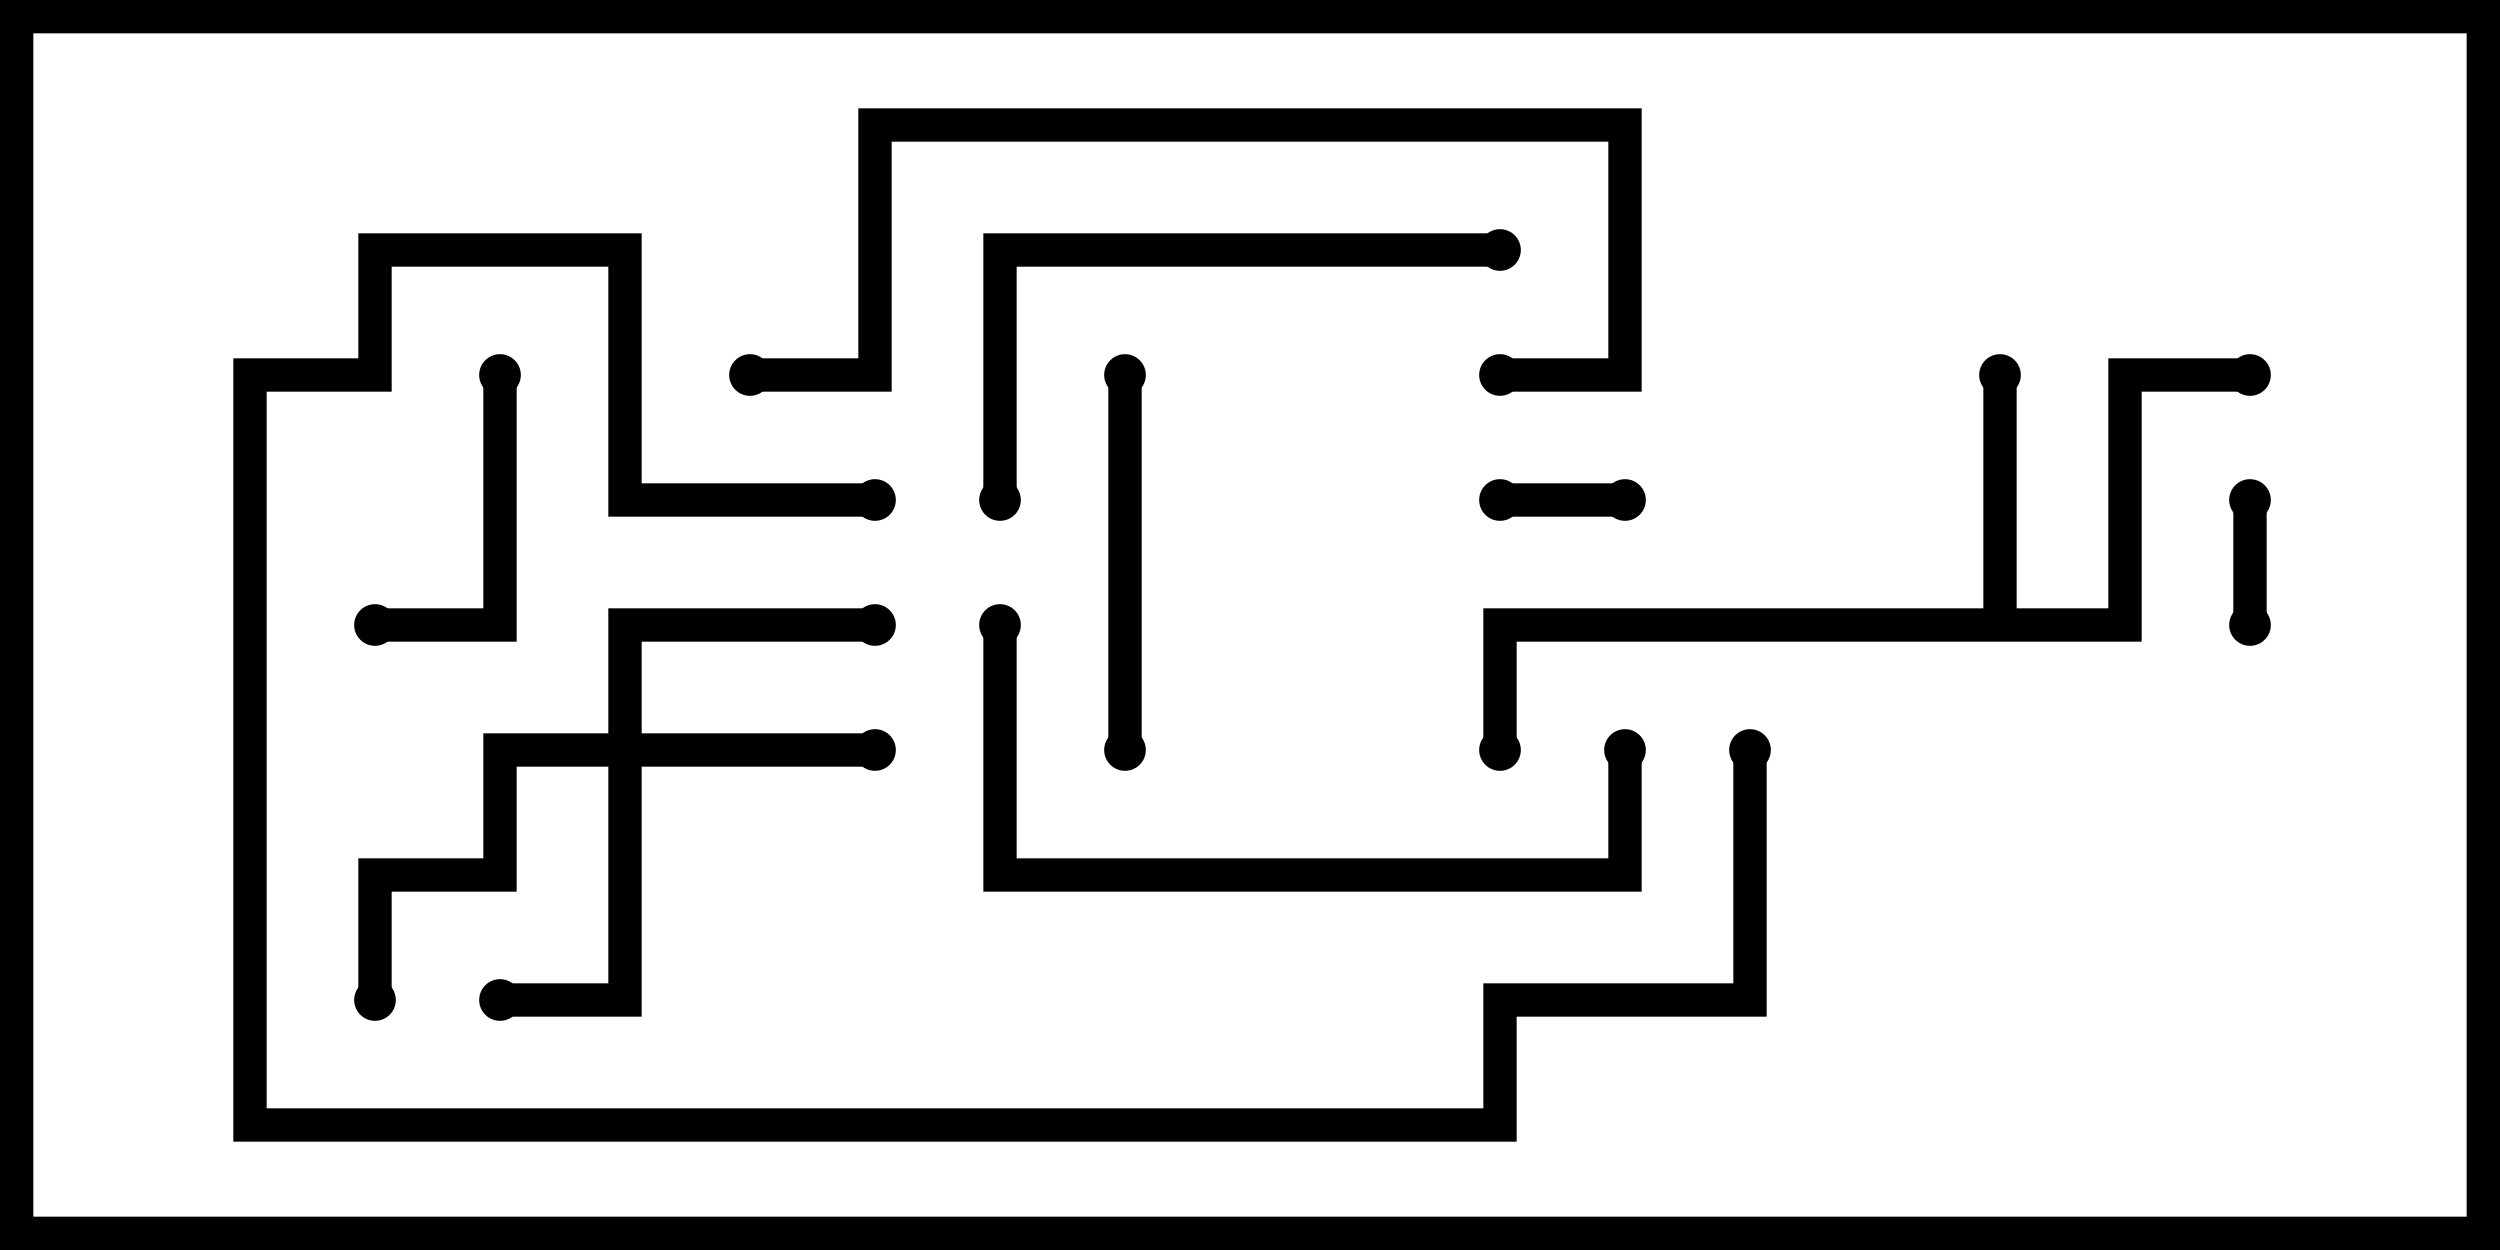 <svg version="1.1" width="30" height="15" xmlns="http://www.w3.org/2000/svg"><path d="M23.8,7.3L23.8,4.5L24.2,4.5L24.2,7.3L25.3,7.3L25.3,4.3L27,4.3L27,4.7L25.7,4.7L25.7,7.7L18.2,7.7L18.2,9L17.8,9L17.8,7.3z" stroke="none"/><path d="M7.3,8.8L7.3,7.3L10.5,7.3L10.5,7.7L7.7,7.7L7.7,8.8L10.5,8.8L10.5,9.2L7.7,9.2L7.7,12.2L6,12.2L6,11.8L7.3,11.8L7.3,9.2L6.2,9.2L6.2,10.7L4.7,10.7L4.7,12L4.3,12L4.3,10.3L5.8,10.3L5.8,8.8z" stroke="none"/><path d="M19.5,5.8L19.5,6.2L18,6.2L18,5.8z" stroke="none"/><path d="M26.8,6L27.2,6L27.2,7.5L26.8,7.5z" stroke="none"/><path d="M5.8,4.5L6.2,4.5L6.2,7.7L4.5,7.7L4.5,7.3L5.8,7.3z" stroke="none"/><path d="M13.3,4.5L13.7,4.5L13.7,9L13.3,9z" stroke="none"/><path d="M18,2.8L18,3.2L12.2,3.2L12.2,6L11.8,6L11.8,2.8z" stroke="none"/><path d="M11.8,7.5L12.2,7.5L12.2,10.3L19.3,10.3L19.3,9L19.7,9L19.7,10.7L11.8,10.7z" stroke="none"/><path d="M18,4.7L18,4.3L19.3,4.3L19.3,1.7L10.7,1.7L10.7,4.7L9,4.7L9,4.3L10.3,4.3L10.3,1.3L19.7,1.3L19.7,4.7z" stroke="none"/><path d="M10.5,5.8L10.5,6.2L7.3,6.2L7.3,3.2L4.7,3.2L4.7,4.7L3.2,4.7L3.2,13.3L17.8,13.3L17.8,11.8L20.8,11.8L20.8,9L21.2,9L21.2,12.2L18.2,12.2L18.2,13.7L2.8,13.7L2.8,4.3L4.3,4.3L4.3,2.8L7.7,2.8L7.7,5.8z" stroke="none"/><circle cx="24" cy="4.5" r="0.25" stroke-width="0" fill="#000" /><circle cx="27" cy="4.5" r="0.25" stroke-width="0" fill="#000" /><circle cx="18" cy="9" r="0.25" stroke-width="0" fill="#000" /><circle cx="10.5" cy="9" r="0.25" stroke-width="0" fill="#000" /><circle cx="6" cy="12" r="0.25" stroke-width="0" fill="#000" /><circle cx="10.5" cy="7.5" r="0.25" stroke-width="0" fill="#000" /><circle cx="4.5" cy="12" r="0.25" stroke-width="0" fill="#000" /><circle cx="19.5" cy="6" r="0.25" stroke-width="0" fill="#000" /><circle cx="18" cy="6" r="0.25" stroke-width="0" fill="#000" /><circle cx="27" cy="6" r="0.25" stroke-width="0" fill="#000" /><circle cx="27" cy="7.5" r="0.25" stroke-width="0" fill="#000" /><circle cx="6" cy="4.5" r="0.25" stroke-width="0" fill="#000" /><circle cx="4.5" cy="7.5" r="0.25" stroke-width="0" fill="#000" /><circle cx="13.5" cy="4.5" r="0.25" stroke-width="0" fill="#000" /><circle cx="13.5" cy="9" r="0.25" stroke-width="0" fill="#000" /><circle cx="18" cy="3" r="0.25" stroke-width="0" fill="#000" /><circle cx="12" cy="6" r="0.25" stroke-width="0" fill="#000" /><circle cx="12" cy="7.5" r="0.25" stroke-width="0" fill="#000" /><circle cx="19.5" cy="9" r="0.25" stroke-width="0" fill="#000" /><circle cx="18" cy="4.5" r="0.25" stroke-width="0" fill="#000" /><circle cx="9" cy="4.5" r="0.25" stroke-width="0" fill="#000" /><circle cx="10.5" cy="6" r="0.25" stroke-width="0" fill="#000" /><circle cx="21" cy="9" r="0.25" stroke-width="0" fill="#000" /><rect x="0" y="0" width="30" height="15" stroke-width="0.8" stroke="#000" fill="none" /></svg>